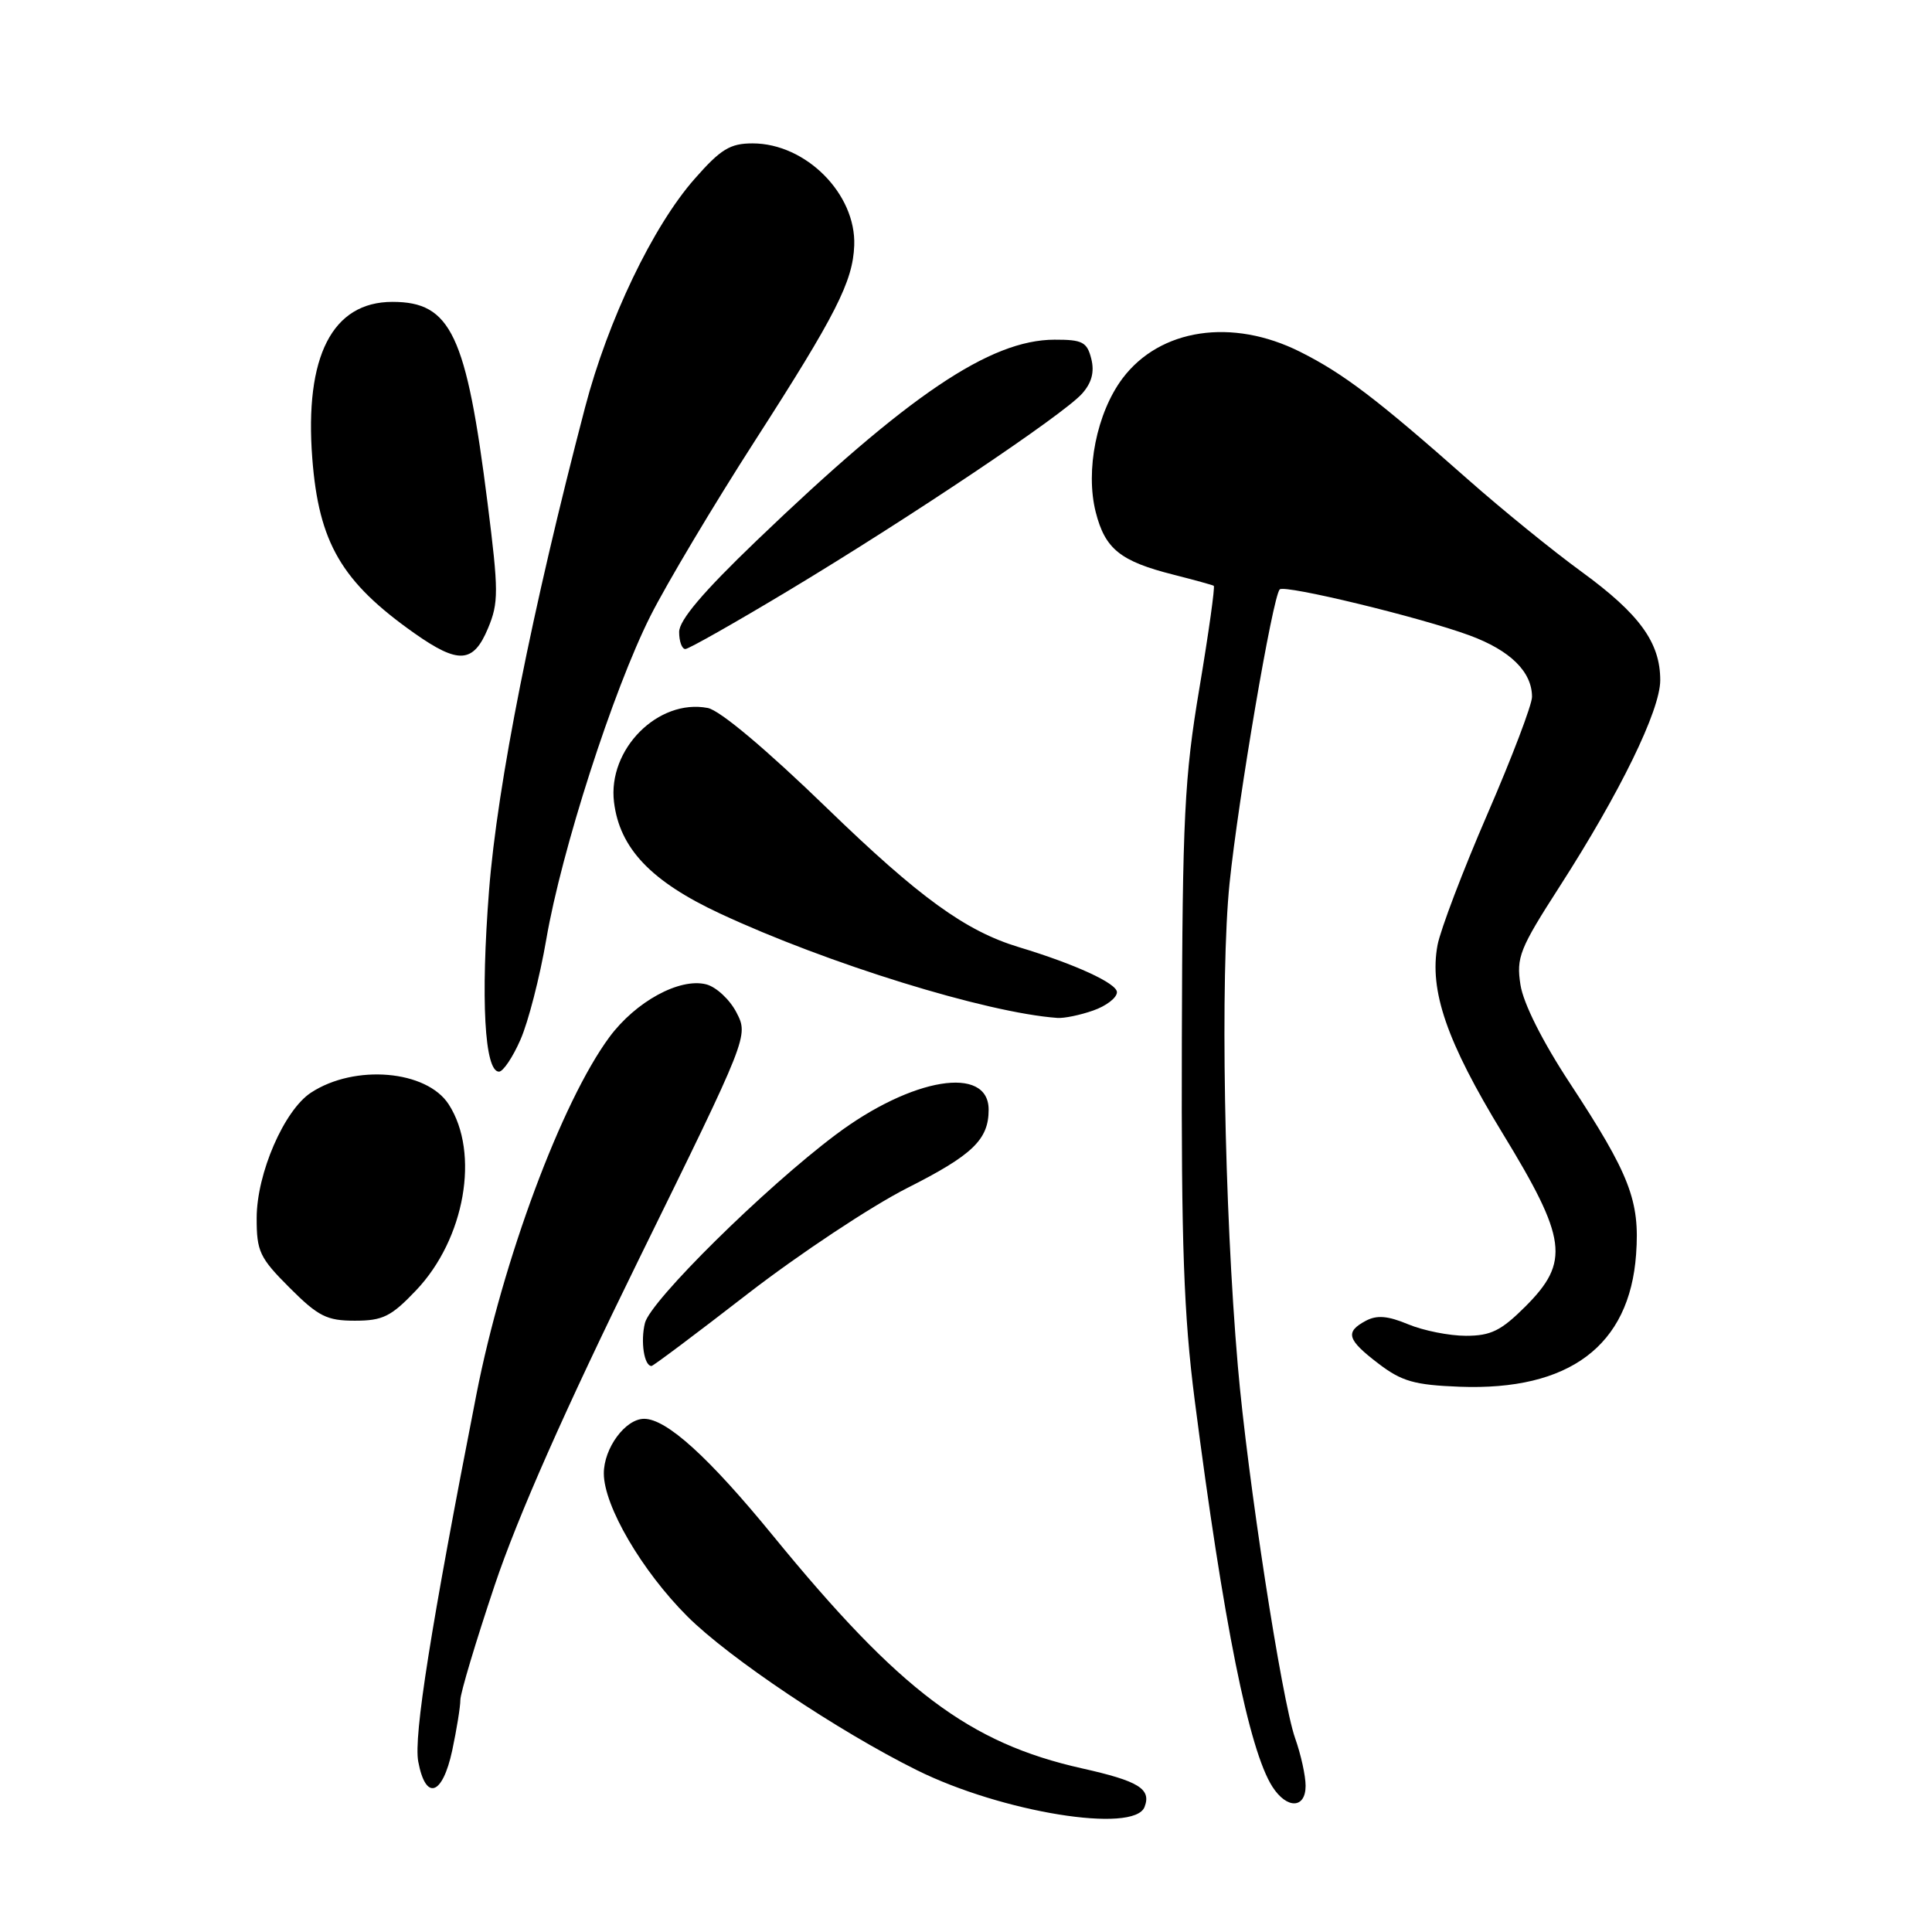 <?xml version="1.0" encoding="UTF-8" standalone="no"?>
<!DOCTYPE svg PUBLIC "-//W3C//DTD SVG 1.1//EN" "http://www.w3.org/Graphics/SVG/1.1/DTD/svg11.dtd" >
<svg xmlns="http://www.w3.org/2000/svg" xmlns:xlink="http://www.w3.org/1999/xlink" version="1.1" viewBox="0 0 256 256">
 <g >
 <path fill="currentColor"
d=" M 151.66 239.43 C 152.58 237.04 150.89 236.00 143.38 234.32 C 128.43 230.97 119.25 224.06 102.46 203.53 C 93.93 193.09 88.32 188.00 85.35 188.00 C 82.87 188.00 80.00 191.89 80.01 195.25 C 80.02 199.55 85.05 208.15 91.08 214.18 C 96.58 219.68 111.07 229.39 121.50 234.56 C 132.76 240.15 150.30 242.99 151.66 239.43 Z  M 173.00 236.63 C 173.00 235.32 172.38 232.48 171.61 230.32 C 169.83 225.26 165.30 195.87 164.02 181.00 C 162.21 160.08 161.68 129.18 162.92 117.07 C 164.08 105.77 168.64 79.03 169.57 78.10 C 170.23 77.44 188.31 81.82 194.74 84.20 C 200.13 86.19 203.00 89.02 203.00 92.34 C 203.00 93.38 200.34 100.37 197.09 107.87 C 193.84 115.37 190.87 123.19 190.48 125.23 C 189.36 131.25 191.70 138.03 199.07 150.12 C 207.65 164.17 208.05 167.19 202.12 173.12 C 198.90 176.33 197.55 177.00 194.24 177.00 C 192.04 177.00 188.60 176.31 186.60 175.48 C 183.89 174.35 182.45 174.23 180.98 175.01 C 178.19 176.50 178.49 177.51 182.66 180.69 C 185.74 183.04 187.42 183.52 193.41 183.75 C 207.94 184.30 215.92 178.32 216.79 166.22 C 217.31 159.10 215.95 155.61 208.00 143.50 C 204.38 137.99 201.85 132.95 201.47 130.50 C 200.90 126.85 201.36 125.71 206.64 117.50 C 214.67 105.02 219.98 94.13 219.99 90.15 C 220.00 85.16 217.27 81.38 209.58 75.77 C 205.77 73.00 199.02 67.51 194.58 63.59 C 182.43 52.85 178.02 49.50 172.28 46.62 C 163.27 42.10 153.71 43.53 148.74 50.14 C 145.32 54.70 143.79 62.34 145.19 67.86 C 146.43 72.75 148.45 74.37 155.50 76.15 C 158.25 76.85 160.65 77.51 160.83 77.62 C 161.01 77.74 160.16 83.83 158.93 91.17 C 156.94 103.00 156.68 108.26 156.60 138.00 C 156.52 164.88 156.86 174.27 158.30 185.50 C 162.11 215.07 165.50 231.92 168.60 236.75 C 170.52 239.74 173.00 239.67 173.00 236.63 Z  M 59.92 231.95 C 60.51 229.17 61.00 226.16 61.00 225.25 C 61.00 224.35 63.05 217.51 65.55 210.05 C 68.59 200.98 74.91 186.70 84.64 166.89 C 99.19 137.27 99.19 137.27 97.58 134.15 C 96.69 132.43 94.88 130.76 93.57 130.43 C 90.04 129.54 84.23 132.72 80.75 137.42 C 74.43 145.98 66.61 166.98 63.13 184.75 C 57.08 215.62 54.79 230.08 55.42 233.42 C 56.40 238.67 58.63 237.94 59.92 231.95 Z  M 99.11 171.41 C 105.93 166.14 115.42 159.85 120.21 157.42 C 128.89 153.04 131.00 151.00 131.00 147.04 C 131.00 141.10 120.83 142.77 110.73 150.36 C 101.33 157.41 86.20 172.35 85.46 175.30 C 84.85 177.75 85.35 181.00 86.33 181.00 C 86.55 181.00 92.30 176.69 99.11 171.41 Z  M 55.13 170.98 C 61.60 164.18 63.61 152.78 59.46 146.34 C 56.54 141.80 47.01 140.98 41.21 144.78 C 37.65 147.11 34.02 155.48 34.01 161.38 C 34.00 165.82 34.40 166.66 38.37 170.63 C 42.17 174.43 43.30 175.00 47.02 175.00 C 50.73 175.00 51.83 174.45 55.13 170.98 Z  M 68.97 137.75 C 70.00 135.41 71.53 129.45 72.38 124.50 C 74.40 112.70 81.22 91.51 86.17 81.65 C 88.34 77.34 94.60 66.85 100.08 58.33 C 110.76 41.73 113.01 37.30 113.19 32.53 C 113.45 25.70 106.78 19.00 99.72 19.00 C 96.74 19.00 95.50 19.76 92.04 23.70 C 86.51 29.98 80.56 42.39 77.52 54.00 C 70.50 80.81 65.90 103.95 64.80 118.00 C 63.68 132.38 64.20 142.00 66.12 142.00 C 66.66 142.00 67.95 140.09 68.97 137.75 Z  M 144.85 133.90 C 146.58 133.30 148.00 132.21 148.00 131.47 C 148.00 130.30 142.48 127.76 135.00 125.50 C 127.93 123.36 121.82 118.93 109.58 107.08 C 101.54 99.29 95.38 94.11 93.78 93.81 C 87.21 92.55 80.50 99.28 81.36 106.29 C 82.11 112.42 86.27 116.79 95.41 121.05 C 109.62 127.68 130.68 134.20 140.10 134.88 C 140.98 134.95 143.12 134.51 144.85 133.90 Z  M 64.66 83.26 C 66.08 79.87 66.08 78.35 64.61 66.70 C 61.79 44.31 59.76 40.00 52.00 40.00 C 44.03 40.00 40.34 47.22 41.38 60.74 C 42.24 71.92 45.25 77.09 54.90 83.90 C 60.76 88.03 62.72 87.90 64.66 83.26 Z  M 104.56 78.21 C 120.68 68.51 140.89 54.95 143.37 52.17 C 144.66 50.73 145.04 49.29 144.60 47.54 C 144.04 45.32 143.43 45.00 139.73 45.01 C 131.19 45.03 120.36 52.34 100.24 71.65 C 93.14 78.46 89.98 82.19 89.99 83.75 C 89.99 84.99 90.36 86.00 90.81 86.00 C 91.25 86.00 97.44 82.49 104.56 78.21 Z "/>
</g>
</svg>